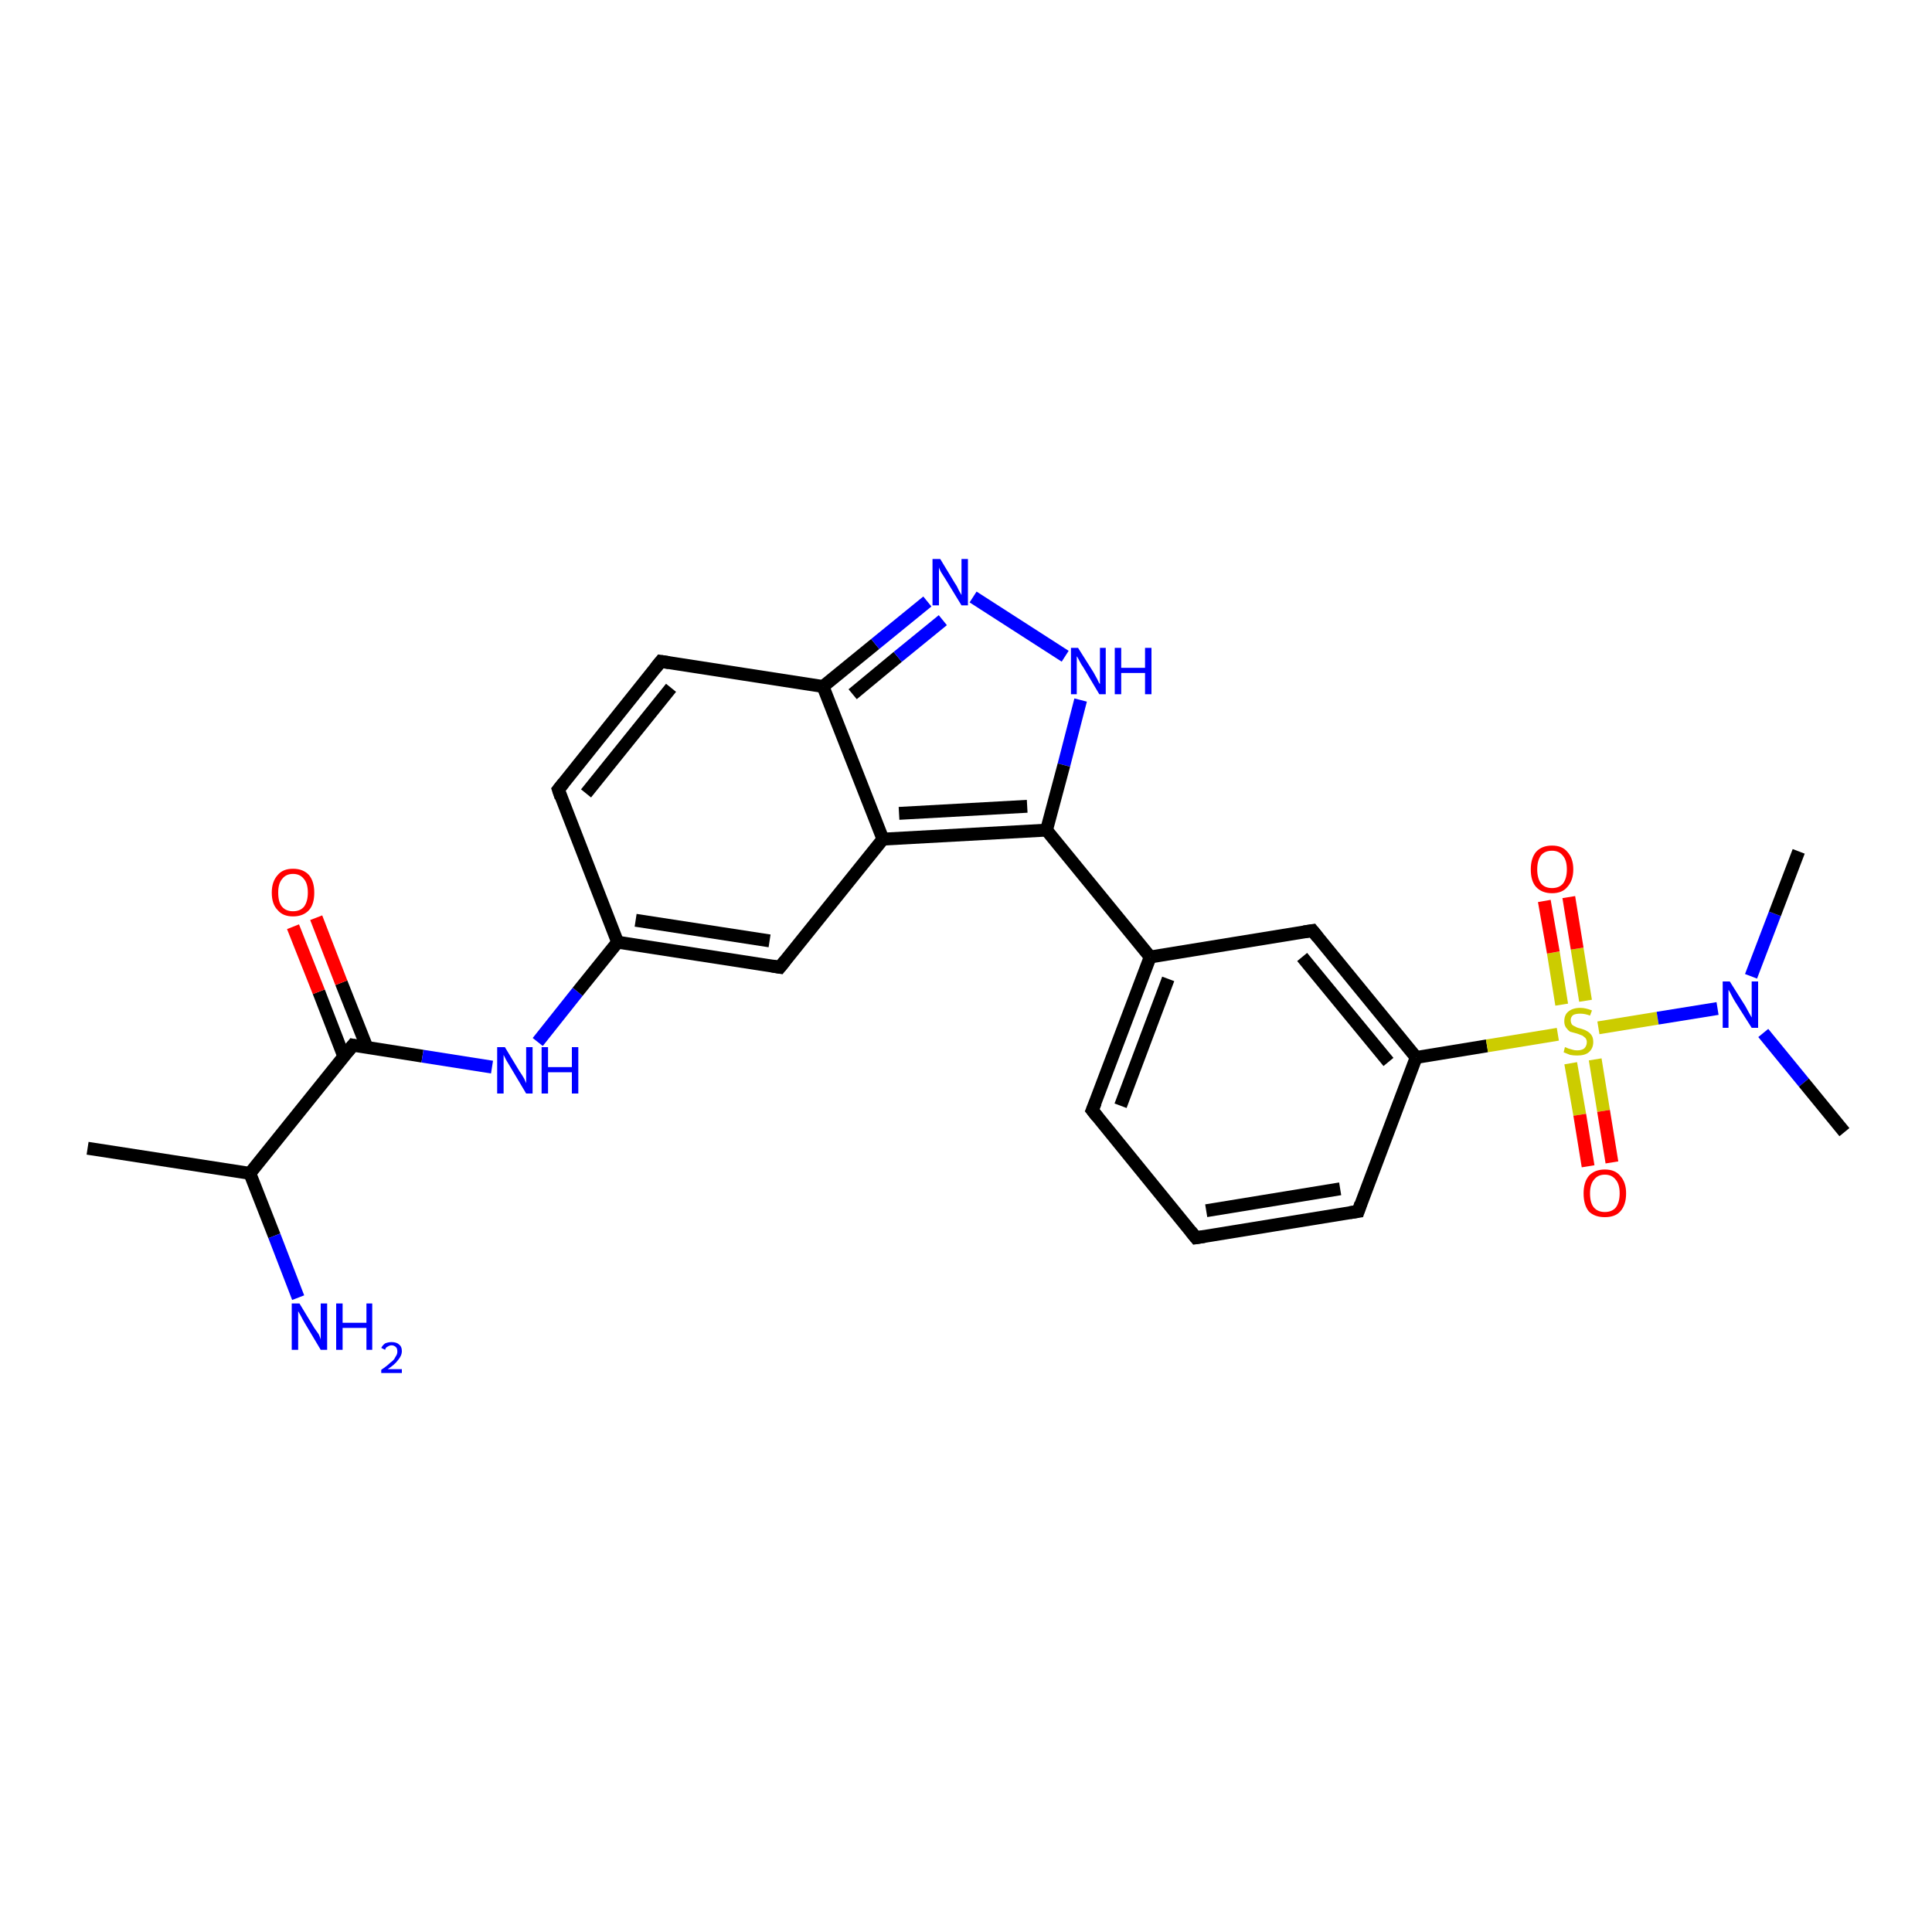 <?xml version='1.0' encoding='iso-8859-1'?>
<svg version='1.1' baseProfile='full'
              xmlns='http://www.w3.org/2000/svg'
                      xmlns:rdkit='http://www.rdkit.org/xml'
                      xmlns:xlink='http://www.w3.org/1999/xlink'
                  xml:space='preserve'
width='300px' height='300px' viewBox='0 0 300 300'>
<!-- END OF HEADER -->
<rect style='opacity:1.0;fill:#FFFFFF;stroke:none' width='300.0' height='300.0' x='0.0' y='0.0'> </rect>
<path class='bond-0 atom-0 atom-1' d='M 13.6,178.3 L 38.8,182.2' style='fill:none;fill-rule:evenodd;stroke:#000000;stroke-width:2.0px;stroke-linecap:butt;stroke-linejoin:miter;stroke-opacity:1' />
<path class='bond-1 atom-1 atom-2' d='M 38.8,182.2 L 42.6,191.9' style='fill:none;fill-rule:evenodd;stroke:#000000;stroke-width:2.0px;stroke-linecap:butt;stroke-linejoin:miter;stroke-opacity:1' />
<path class='bond-1 atom-1 atom-2' d='M 42.6,191.9 L 46.3,201.5' style='fill:none;fill-rule:evenodd;stroke:#0000FF;stroke-width:2.0px;stroke-linecap:butt;stroke-linejoin:miter;stroke-opacity:1' />
<path class='bond-2 atom-1 atom-3' d='M 38.8,182.2 L 54.8,162.3' style='fill:none;fill-rule:evenodd;stroke:#000000;stroke-width:2.0px;stroke-linecap:butt;stroke-linejoin:miter;stroke-opacity:1' />
<path class='bond-3 atom-3 atom-4' d='M 57.0,162.7 L 53.0,152.6' style='fill:none;fill-rule:evenodd;stroke:#000000;stroke-width:2.0px;stroke-linecap:butt;stroke-linejoin:miter;stroke-opacity:1' />
<path class='bond-3 atom-3 atom-4' d='M 53.0,152.6 L 49.1,142.5' style='fill:none;fill-rule:evenodd;stroke:#FF0000;stroke-width:2.0px;stroke-linecap:butt;stroke-linejoin:miter;stroke-opacity:1' />
<path class='bond-3 atom-3 atom-4' d='M 53.4,164.1 L 49.5,154.0' style='fill:none;fill-rule:evenodd;stroke:#000000;stroke-width:2.0px;stroke-linecap:butt;stroke-linejoin:miter;stroke-opacity:1' />
<path class='bond-3 atom-3 atom-4' d='M 49.5,154.0 L 45.5,143.9' style='fill:none;fill-rule:evenodd;stroke:#FF0000;stroke-width:2.0px;stroke-linecap:butt;stroke-linejoin:miter;stroke-opacity:1' />
<path class='bond-4 atom-3 atom-5' d='M 54.8,162.3 L 65.6,164.0' style='fill:none;fill-rule:evenodd;stroke:#000000;stroke-width:2.0px;stroke-linecap:butt;stroke-linejoin:miter;stroke-opacity:1' />
<path class='bond-4 atom-3 atom-5' d='M 65.6,164.0 L 76.4,165.7' style='fill:none;fill-rule:evenodd;stroke:#0000FF;stroke-width:2.0px;stroke-linecap:butt;stroke-linejoin:miter;stroke-opacity:1' />
<path class='bond-5 atom-5 atom-6' d='M 83.5,161.8 L 89.7,154.0' style='fill:none;fill-rule:evenodd;stroke:#0000FF;stroke-width:2.0px;stroke-linecap:butt;stroke-linejoin:miter;stroke-opacity:1' />
<path class='bond-5 atom-5 atom-6' d='M 89.7,154.0 L 95.9,146.3' style='fill:none;fill-rule:evenodd;stroke:#000000;stroke-width:2.0px;stroke-linecap:butt;stroke-linejoin:miter;stroke-opacity:1' />
<path class='bond-6 atom-6 atom-7' d='M 95.9,146.3 L 86.7,122.6' style='fill:none;fill-rule:evenodd;stroke:#000000;stroke-width:2.0px;stroke-linecap:butt;stroke-linejoin:miter;stroke-opacity:1' />
<path class='bond-7 atom-7 atom-8' d='M 86.7,122.6 L 102.6,102.7' style='fill:none;fill-rule:evenodd;stroke:#000000;stroke-width:2.0px;stroke-linecap:butt;stroke-linejoin:miter;stroke-opacity:1' />
<path class='bond-7 atom-7 atom-8' d='M 91.0,123.2 L 104.2,106.8' style='fill:none;fill-rule:evenodd;stroke:#000000;stroke-width:2.0px;stroke-linecap:butt;stroke-linejoin:miter;stroke-opacity:1' />
<path class='bond-8 atom-8 atom-9' d='M 102.6,102.7 L 127.8,106.6' style='fill:none;fill-rule:evenodd;stroke:#000000;stroke-width:2.0px;stroke-linecap:butt;stroke-linejoin:miter;stroke-opacity:1' />
<path class='bond-9 atom-9 atom-10' d='M 127.8,106.6 L 135.9,100.0' style='fill:none;fill-rule:evenodd;stroke:#000000;stroke-width:2.0px;stroke-linecap:butt;stroke-linejoin:miter;stroke-opacity:1' />
<path class='bond-9 atom-9 atom-10' d='M 135.9,100.0 L 144.0,93.4' style='fill:none;fill-rule:evenodd;stroke:#0000FF;stroke-width:2.0px;stroke-linecap:butt;stroke-linejoin:miter;stroke-opacity:1' />
<path class='bond-9 atom-9 atom-10' d='M 132.4,107.8 L 139.4,102.0' style='fill:none;fill-rule:evenodd;stroke:#000000;stroke-width:2.0px;stroke-linecap:butt;stroke-linejoin:miter;stroke-opacity:1' />
<path class='bond-9 atom-9 atom-10' d='M 139.4,102.0 L 146.4,96.3' style='fill:none;fill-rule:evenodd;stroke:#0000FF;stroke-width:2.0px;stroke-linecap:butt;stroke-linejoin:miter;stroke-opacity:1' />
<path class='bond-10 atom-10 atom-11' d='M 151.1,92.7 L 165.4,101.9' style='fill:none;fill-rule:evenodd;stroke:#0000FF;stroke-width:2.0px;stroke-linecap:butt;stroke-linejoin:miter;stroke-opacity:1' />
<path class='bond-11 atom-11 atom-12' d='M 167.8,108.7 L 165.2,118.8' style='fill:none;fill-rule:evenodd;stroke:#0000FF;stroke-width:2.0px;stroke-linecap:butt;stroke-linejoin:miter;stroke-opacity:1' />
<path class='bond-11 atom-11 atom-12' d='M 165.2,118.8 L 162.5,128.9' style='fill:none;fill-rule:evenodd;stroke:#000000;stroke-width:2.0px;stroke-linecap:butt;stroke-linejoin:miter;stroke-opacity:1' />
<path class='bond-12 atom-12 atom-13' d='M 162.5,128.9 L 178.6,148.6' style='fill:none;fill-rule:evenodd;stroke:#000000;stroke-width:2.0px;stroke-linecap:butt;stroke-linejoin:miter;stroke-opacity:1' />
<path class='bond-13 atom-13 atom-14' d='M 178.6,148.6 L 169.6,172.4' style='fill:none;fill-rule:evenodd;stroke:#000000;stroke-width:2.0px;stroke-linecap:butt;stroke-linejoin:miter;stroke-opacity:1' />
<path class='bond-13 atom-13 atom-14' d='M 181.4,152.0 L 174.0,171.7' style='fill:none;fill-rule:evenodd;stroke:#000000;stroke-width:2.0px;stroke-linecap:butt;stroke-linejoin:miter;stroke-opacity:1' />
<path class='bond-14 atom-14 atom-15' d='M 169.6,172.4 L 185.7,192.2' style='fill:none;fill-rule:evenodd;stroke:#000000;stroke-width:2.0px;stroke-linecap:butt;stroke-linejoin:miter;stroke-opacity:1' />
<path class='bond-15 atom-15 atom-16' d='M 185.7,192.2 L 210.9,188.1' style='fill:none;fill-rule:evenodd;stroke:#000000;stroke-width:2.0px;stroke-linecap:butt;stroke-linejoin:miter;stroke-opacity:1' />
<path class='bond-15 atom-15 atom-16' d='M 187.3,188.0 L 208.1,184.6' style='fill:none;fill-rule:evenodd;stroke:#000000;stroke-width:2.0px;stroke-linecap:butt;stroke-linejoin:miter;stroke-opacity:1' />
<path class='bond-16 atom-16 atom-17' d='M 210.9,188.1 L 219.9,164.2' style='fill:none;fill-rule:evenodd;stroke:#000000;stroke-width:2.0px;stroke-linecap:butt;stroke-linejoin:miter;stroke-opacity:1' />
<path class='bond-17 atom-17 atom-18' d='M 219.9,164.2 L 203.8,144.5' style='fill:none;fill-rule:evenodd;stroke:#000000;stroke-width:2.0px;stroke-linecap:butt;stroke-linejoin:miter;stroke-opacity:1' />
<path class='bond-17 atom-17 atom-18' d='M 215.6,164.9 L 202.2,148.6' style='fill:none;fill-rule:evenodd;stroke:#000000;stroke-width:2.0px;stroke-linecap:butt;stroke-linejoin:miter;stroke-opacity:1' />
<path class='bond-18 atom-17 atom-19' d='M 219.9,164.2 L 230.9,162.4' style='fill:none;fill-rule:evenodd;stroke:#000000;stroke-width:2.0px;stroke-linecap:butt;stroke-linejoin:miter;stroke-opacity:1' />
<path class='bond-18 atom-17 atom-19' d='M 230.9,162.4 L 241.9,160.6' style='fill:none;fill-rule:evenodd;stroke:#CCCC00;stroke-width:2.0px;stroke-linecap:butt;stroke-linejoin:miter;stroke-opacity:1' />
<path class='bond-19 atom-19 atom-20' d='M 243.9,165.1 L 245.3,173.1' style='fill:none;fill-rule:evenodd;stroke:#CCCC00;stroke-width:2.0px;stroke-linecap:butt;stroke-linejoin:miter;stroke-opacity:1' />
<path class='bond-19 atom-19 atom-20' d='M 245.3,173.1 L 246.6,181.1' style='fill:none;fill-rule:evenodd;stroke:#FF0000;stroke-width:2.0px;stroke-linecap:butt;stroke-linejoin:miter;stroke-opacity:1' />
<path class='bond-19 atom-19 atom-20' d='M 247.7,164.5 L 249.0,172.5' style='fill:none;fill-rule:evenodd;stroke:#CCCC00;stroke-width:2.0px;stroke-linecap:butt;stroke-linejoin:miter;stroke-opacity:1' />
<path class='bond-19 atom-19 atom-20' d='M 249.0,172.5 L 250.3,180.5' style='fill:none;fill-rule:evenodd;stroke:#FF0000;stroke-width:2.0px;stroke-linecap:butt;stroke-linejoin:miter;stroke-opacity:1' />
<path class='bond-20 atom-19 atom-21' d='M 246.2,155.4 L 244.9,147.3' style='fill:none;fill-rule:evenodd;stroke:#CCCC00;stroke-width:2.0px;stroke-linecap:butt;stroke-linejoin:miter;stroke-opacity:1' />
<path class='bond-20 atom-19 atom-21' d='M 244.9,147.3 L 243.6,139.3' style='fill:none;fill-rule:evenodd;stroke:#FF0000;stroke-width:2.0px;stroke-linecap:butt;stroke-linejoin:miter;stroke-opacity:1' />
<path class='bond-20 atom-19 atom-21' d='M 242.5,156.0 L 241.2,147.9' style='fill:none;fill-rule:evenodd;stroke:#CCCC00;stroke-width:2.0px;stroke-linecap:butt;stroke-linejoin:miter;stroke-opacity:1' />
<path class='bond-20 atom-19 atom-21' d='M 241.2,147.9 L 239.8,139.9' style='fill:none;fill-rule:evenodd;stroke:#FF0000;stroke-width:2.0px;stroke-linecap:butt;stroke-linejoin:miter;stroke-opacity:1' />
<path class='bond-21 atom-19 atom-22' d='M 248.2,159.6 L 257.4,158.1' style='fill:none;fill-rule:evenodd;stroke:#CCCC00;stroke-width:2.0px;stroke-linecap:butt;stroke-linejoin:miter;stroke-opacity:1' />
<path class='bond-21 atom-19 atom-22' d='M 257.4,158.1 L 266.7,156.6' style='fill:none;fill-rule:evenodd;stroke:#0000FF;stroke-width:2.0px;stroke-linecap:butt;stroke-linejoin:miter;stroke-opacity:1' />
<path class='bond-22 atom-22 atom-23' d='M 271.9,151.6 L 275.6,141.9' style='fill:none;fill-rule:evenodd;stroke:#0000FF;stroke-width:2.0px;stroke-linecap:butt;stroke-linejoin:miter;stroke-opacity:1' />
<path class='bond-22 atom-22 atom-23' d='M 275.6,141.9 L 279.3,132.2' style='fill:none;fill-rule:evenodd;stroke:#000000;stroke-width:2.0px;stroke-linecap:butt;stroke-linejoin:miter;stroke-opacity:1' />
<path class='bond-23 atom-22 atom-24' d='M 273.8,160.4 L 280.1,168.1' style='fill:none;fill-rule:evenodd;stroke:#0000FF;stroke-width:2.0px;stroke-linecap:butt;stroke-linejoin:miter;stroke-opacity:1' />
<path class='bond-23 atom-22 atom-24' d='M 280.1,168.1 L 286.4,175.8' style='fill:none;fill-rule:evenodd;stroke:#000000;stroke-width:2.0px;stroke-linecap:butt;stroke-linejoin:miter;stroke-opacity:1' />
<path class='bond-24 atom-12 atom-25' d='M 162.5,128.9 L 137.1,130.3' style='fill:none;fill-rule:evenodd;stroke:#000000;stroke-width:2.0px;stroke-linecap:butt;stroke-linejoin:miter;stroke-opacity:1' />
<path class='bond-24 atom-12 atom-25' d='M 159.5,125.2 L 139.6,126.3' style='fill:none;fill-rule:evenodd;stroke:#000000;stroke-width:2.0px;stroke-linecap:butt;stroke-linejoin:miter;stroke-opacity:1' />
<path class='bond-25 atom-25 atom-26' d='M 137.1,130.3 L 121.1,150.2' style='fill:none;fill-rule:evenodd;stroke:#000000;stroke-width:2.0px;stroke-linecap:butt;stroke-linejoin:miter;stroke-opacity:1' />
<path class='bond-26 atom-26 atom-6' d='M 121.1,150.2 L 95.9,146.3' style='fill:none;fill-rule:evenodd;stroke:#000000;stroke-width:2.0px;stroke-linecap:butt;stroke-linejoin:miter;stroke-opacity:1' />
<path class='bond-26 atom-26 atom-6' d='M 119.5,146.1 L 98.7,142.9' style='fill:none;fill-rule:evenodd;stroke:#000000;stroke-width:2.0px;stroke-linecap:butt;stroke-linejoin:miter;stroke-opacity:1' />
<path class='bond-27 atom-25 atom-9' d='M 137.1,130.3 L 127.8,106.6' style='fill:none;fill-rule:evenodd;stroke:#000000;stroke-width:2.0px;stroke-linecap:butt;stroke-linejoin:miter;stroke-opacity:1' />
<path class='bond-28 atom-18 atom-13' d='M 203.8,144.5 L 178.6,148.6' style='fill:none;fill-rule:evenodd;stroke:#000000;stroke-width:2.0px;stroke-linecap:butt;stroke-linejoin:miter;stroke-opacity:1' />
<path d='M 54.0,163.3 L 54.8,162.3 L 55.3,162.4' style='fill:none;stroke:#000000;stroke-width:2.0px;stroke-linecap:butt;stroke-linejoin:miter;stroke-opacity:1;' />
<path d='M 87.1,123.8 L 86.7,122.6 L 87.5,121.6' style='fill:none;stroke:#000000;stroke-width:2.0px;stroke-linecap:butt;stroke-linejoin:miter;stroke-opacity:1;' />
<path d='M 101.8,103.7 L 102.6,102.7 L 103.9,102.9' style='fill:none;stroke:#000000;stroke-width:2.0px;stroke-linecap:butt;stroke-linejoin:miter;stroke-opacity:1;' />
<path d='M 170.1,171.2 L 169.6,172.4 L 170.4,173.4' style='fill:none;stroke:#000000;stroke-width:2.0px;stroke-linecap:butt;stroke-linejoin:miter;stroke-opacity:1;' />
<path d='M 184.9,191.2 L 185.7,192.2 L 187.0,192.0' style='fill:none;stroke:#000000;stroke-width:2.0px;stroke-linecap:butt;stroke-linejoin:miter;stroke-opacity:1;' />
<path d='M 209.6,188.3 L 210.9,188.1 L 211.3,186.9' style='fill:none;stroke:#000000;stroke-width:2.0px;stroke-linecap:butt;stroke-linejoin:miter;stroke-opacity:1;' />
<path d='M 204.6,145.5 L 203.8,144.5 L 202.5,144.7' style='fill:none;stroke:#000000;stroke-width:2.0px;stroke-linecap:butt;stroke-linejoin:miter;stroke-opacity:1;' />
<path d='M 121.9,149.2 L 121.1,150.2 L 119.9,150.0' style='fill:none;stroke:#000000;stroke-width:2.0px;stroke-linecap:butt;stroke-linejoin:miter;stroke-opacity:1;' />
<path class='atom-2' d='M 46.5 202.4
L 48.8 206.2
Q 49.1 206.6, 49.5 207.2
Q 49.8 207.9, 49.8 208.0
L 49.8 202.4
L 50.8 202.4
L 50.8 209.6
L 49.8 209.6
L 47.3 205.4
Q 47.0 204.9, 46.7 204.3
Q 46.4 203.8, 46.3 203.6
L 46.3 209.6
L 45.3 209.6
L 45.3 202.4
L 46.5 202.4
' fill='#0000FF'/>
<path class='atom-2' d='M 52.2 202.4
L 53.2 202.4
L 53.2 205.4
L 56.9 205.4
L 56.9 202.4
L 57.8 202.4
L 57.8 209.6
L 56.9 209.6
L 56.9 206.2
L 53.2 206.2
L 53.2 209.6
L 52.2 209.6
L 52.2 202.4
' fill='#0000FF'/>
<path class='atom-2' d='M 59.2 209.3
Q 59.4 208.9, 59.8 208.6
Q 60.3 208.4, 60.8 208.4
Q 61.6 208.4, 62.0 208.8
Q 62.4 209.1, 62.4 209.8
Q 62.4 210.5, 61.8 211.2
Q 61.3 211.9, 60.2 212.6
L 62.4 212.6
L 62.4 213.2
L 59.2 213.2
L 59.2 212.7
Q 60.1 212.1, 60.6 211.6
Q 61.2 211.2, 61.4 210.7
Q 61.7 210.3, 61.7 209.9
Q 61.7 209.4, 61.5 209.2
Q 61.2 208.9, 60.8 208.9
Q 60.5 208.9, 60.2 209.1
Q 59.9 209.2, 59.8 209.6
L 59.2 209.3
' fill='#0000FF'/>
<path class='atom-4' d='M 42.2 138.6
Q 42.2 136.9, 43.1 135.9
Q 43.9 134.9, 45.5 134.9
Q 47.1 134.9, 48.0 135.9
Q 48.8 136.9, 48.8 138.6
Q 48.8 140.4, 48.0 141.3
Q 47.1 142.3, 45.5 142.3
Q 43.9 142.3, 43.1 141.3
Q 42.2 140.4, 42.2 138.6
M 45.5 141.5
Q 46.6 141.5, 47.2 140.8
Q 47.8 140.0, 47.8 138.6
Q 47.8 137.2, 47.2 136.5
Q 46.6 135.7, 45.5 135.7
Q 44.4 135.7, 43.8 136.5
Q 43.2 137.2, 43.2 138.6
Q 43.2 140.1, 43.8 140.8
Q 44.4 141.5, 45.5 141.5
' fill='#FF0000'/>
<path class='atom-5' d='M 78.4 162.6
L 80.7 166.4
Q 81.0 166.8, 81.4 167.5
Q 81.7 168.2, 81.7 168.2
L 81.7 162.6
L 82.7 162.6
L 82.7 169.8
L 81.7 169.8
L 79.2 165.6
Q 78.9 165.1, 78.6 164.6
Q 78.3 164.0, 78.2 163.8
L 78.2 169.8
L 77.2 169.8
L 77.2 162.6
L 78.4 162.6
' fill='#0000FF'/>
<path class='atom-5' d='M 84.1 162.6
L 85.1 162.6
L 85.1 165.7
L 88.8 165.7
L 88.8 162.6
L 89.8 162.6
L 89.8 169.8
L 88.8 169.8
L 88.8 166.5
L 85.1 166.5
L 85.1 169.8
L 84.1 169.8
L 84.1 162.6
' fill='#0000FF'/>
<path class='atom-10' d='M 146.0 86.8
L 148.3 90.6
Q 148.6 91.0, 148.9 91.7
Q 149.3 92.4, 149.3 92.4
L 149.3 86.8
L 150.3 86.8
L 150.3 94.0
L 149.3 94.0
L 146.8 89.9
Q 146.5 89.4, 146.1 88.8
Q 145.8 88.2, 145.8 88.1
L 145.8 94.0
L 144.8 94.0
L 144.8 86.8
L 146.0 86.8
' fill='#0000FF'/>
<path class='atom-11' d='M 167.4 100.6
L 169.8 104.4
Q 170.0 104.8, 170.4 105.5
Q 170.7 106.2, 170.8 106.2
L 170.8 100.6
L 171.7 100.6
L 171.7 107.8
L 170.7 107.8
L 168.2 103.6
Q 167.9 103.2, 167.6 102.6
Q 167.3 102.0, 167.2 101.9
L 167.2 107.8
L 166.3 107.8
L 166.3 100.6
L 167.4 100.6
' fill='#0000FF'/>
<path class='atom-11' d='M 173.1 100.6
L 174.1 100.6
L 174.1 103.7
L 177.8 103.7
L 177.8 100.6
L 178.8 100.6
L 178.8 107.8
L 177.8 107.8
L 177.8 104.5
L 174.1 104.5
L 174.1 107.8
L 173.1 107.8
L 173.1 100.6
' fill='#0000FF'/>
<path class='atom-19' d='M 243.0 162.6
Q 243.1 162.6, 243.5 162.8
Q 243.8 162.9, 244.2 163.0
Q 244.5 163.1, 244.9 163.1
Q 245.6 163.1, 246.0 162.8
Q 246.4 162.4, 246.4 161.8
Q 246.4 161.5, 246.2 161.2
Q 246.0 161.0, 245.7 160.8
Q 245.4 160.7, 244.9 160.5
Q 244.2 160.3, 243.8 160.2
Q 243.5 160.0, 243.2 159.6
Q 242.9 159.2, 242.9 158.6
Q 242.9 157.6, 243.5 157.1
Q 244.2 156.5, 245.4 156.5
Q 246.2 156.5, 247.2 156.9
L 246.9 157.7
Q 246.1 157.4, 245.4 157.4
Q 244.7 157.4, 244.3 157.6
Q 243.9 157.9, 243.9 158.4
Q 243.9 158.8, 244.1 159.1
Q 244.3 159.3, 244.6 159.4
Q 244.9 159.6, 245.4 159.7
Q 246.1 159.9, 246.4 160.1
Q 246.8 160.3, 247.1 160.7
Q 247.4 161.1, 247.4 161.8
Q 247.4 162.8, 246.7 163.4
Q 246.1 163.9, 244.9 163.9
Q 244.3 163.9, 243.8 163.8
Q 243.3 163.6, 242.8 163.4
L 243.0 162.6
' fill='#CCCC00'/>
<path class='atom-20' d='M 245.9 185.3
Q 245.9 183.6, 246.7 182.6
Q 247.6 181.6, 249.2 181.6
Q 250.8 181.6, 251.6 182.6
Q 252.5 183.6, 252.5 185.3
Q 252.5 187.1, 251.6 188.1
Q 250.8 189.0, 249.2 189.0
Q 247.6 189.0, 246.7 188.1
Q 245.9 187.1, 245.9 185.3
M 249.2 188.2
Q 250.3 188.2, 250.9 187.5
Q 251.5 186.7, 251.5 185.3
Q 251.5 183.9, 250.9 183.2
Q 250.3 182.4, 249.2 182.4
Q 248.1 182.4, 247.5 183.2
Q 246.9 183.9, 246.9 185.3
Q 246.9 186.8, 247.5 187.5
Q 248.1 188.2, 249.2 188.2
' fill='#FF0000'/>
<path class='atom-21' d='M 237.7 135.0
Q 237.7 133.3, 238.5 132.3
Q 239.4 131.3, 241.0 131.3
Q 242.6 131.3, 243.4 132.3
Q 244.3 133.3, 244.3 135.0
Q 244.3 136.7, 243.4 137.7
Q 242.6 138.7, 241.0 138.7
Q 239.4 138.7, 238.5 137.7
Q 237.7 136.8, 237.7 135.0
M 241.0 137.9
Q 242.1 137.9, 242.7 137.2
Q 243.3 136.4, 243.3 135.0
Q 243.3 133.6, 242.7 132.9
Q 242.1 132.1, 241.0 132.1
Q 239.9 132.1, 239.3 132.8
Q 238.7 133.6, 238.7 135.0
Q 238.7 136.4, 239.3 137.2
Q 239.9 137.9, 241.0 137.9
' fill='#FF0000'/>
<path class='atom-22' d='M 268.6 152.4
L 271.0 156.2
Q 271.2 156.6, 271.6 157.3
Q 272.0 158.0, 272.0 158.0
L 272.0 152.4
L 273.0 152.4
L 273.0 159.6
L 272.0 159.6
L 269.4 155.5
Q 269.1 155.0, 268.8 154.4
Q 268.5 153.8, 268.4 153.7
L 268.4 159.6
L 267.5 159.6
L 267.5 152.4
L 268.6 152.4
' fill='#0000FF'/>
</svg>
